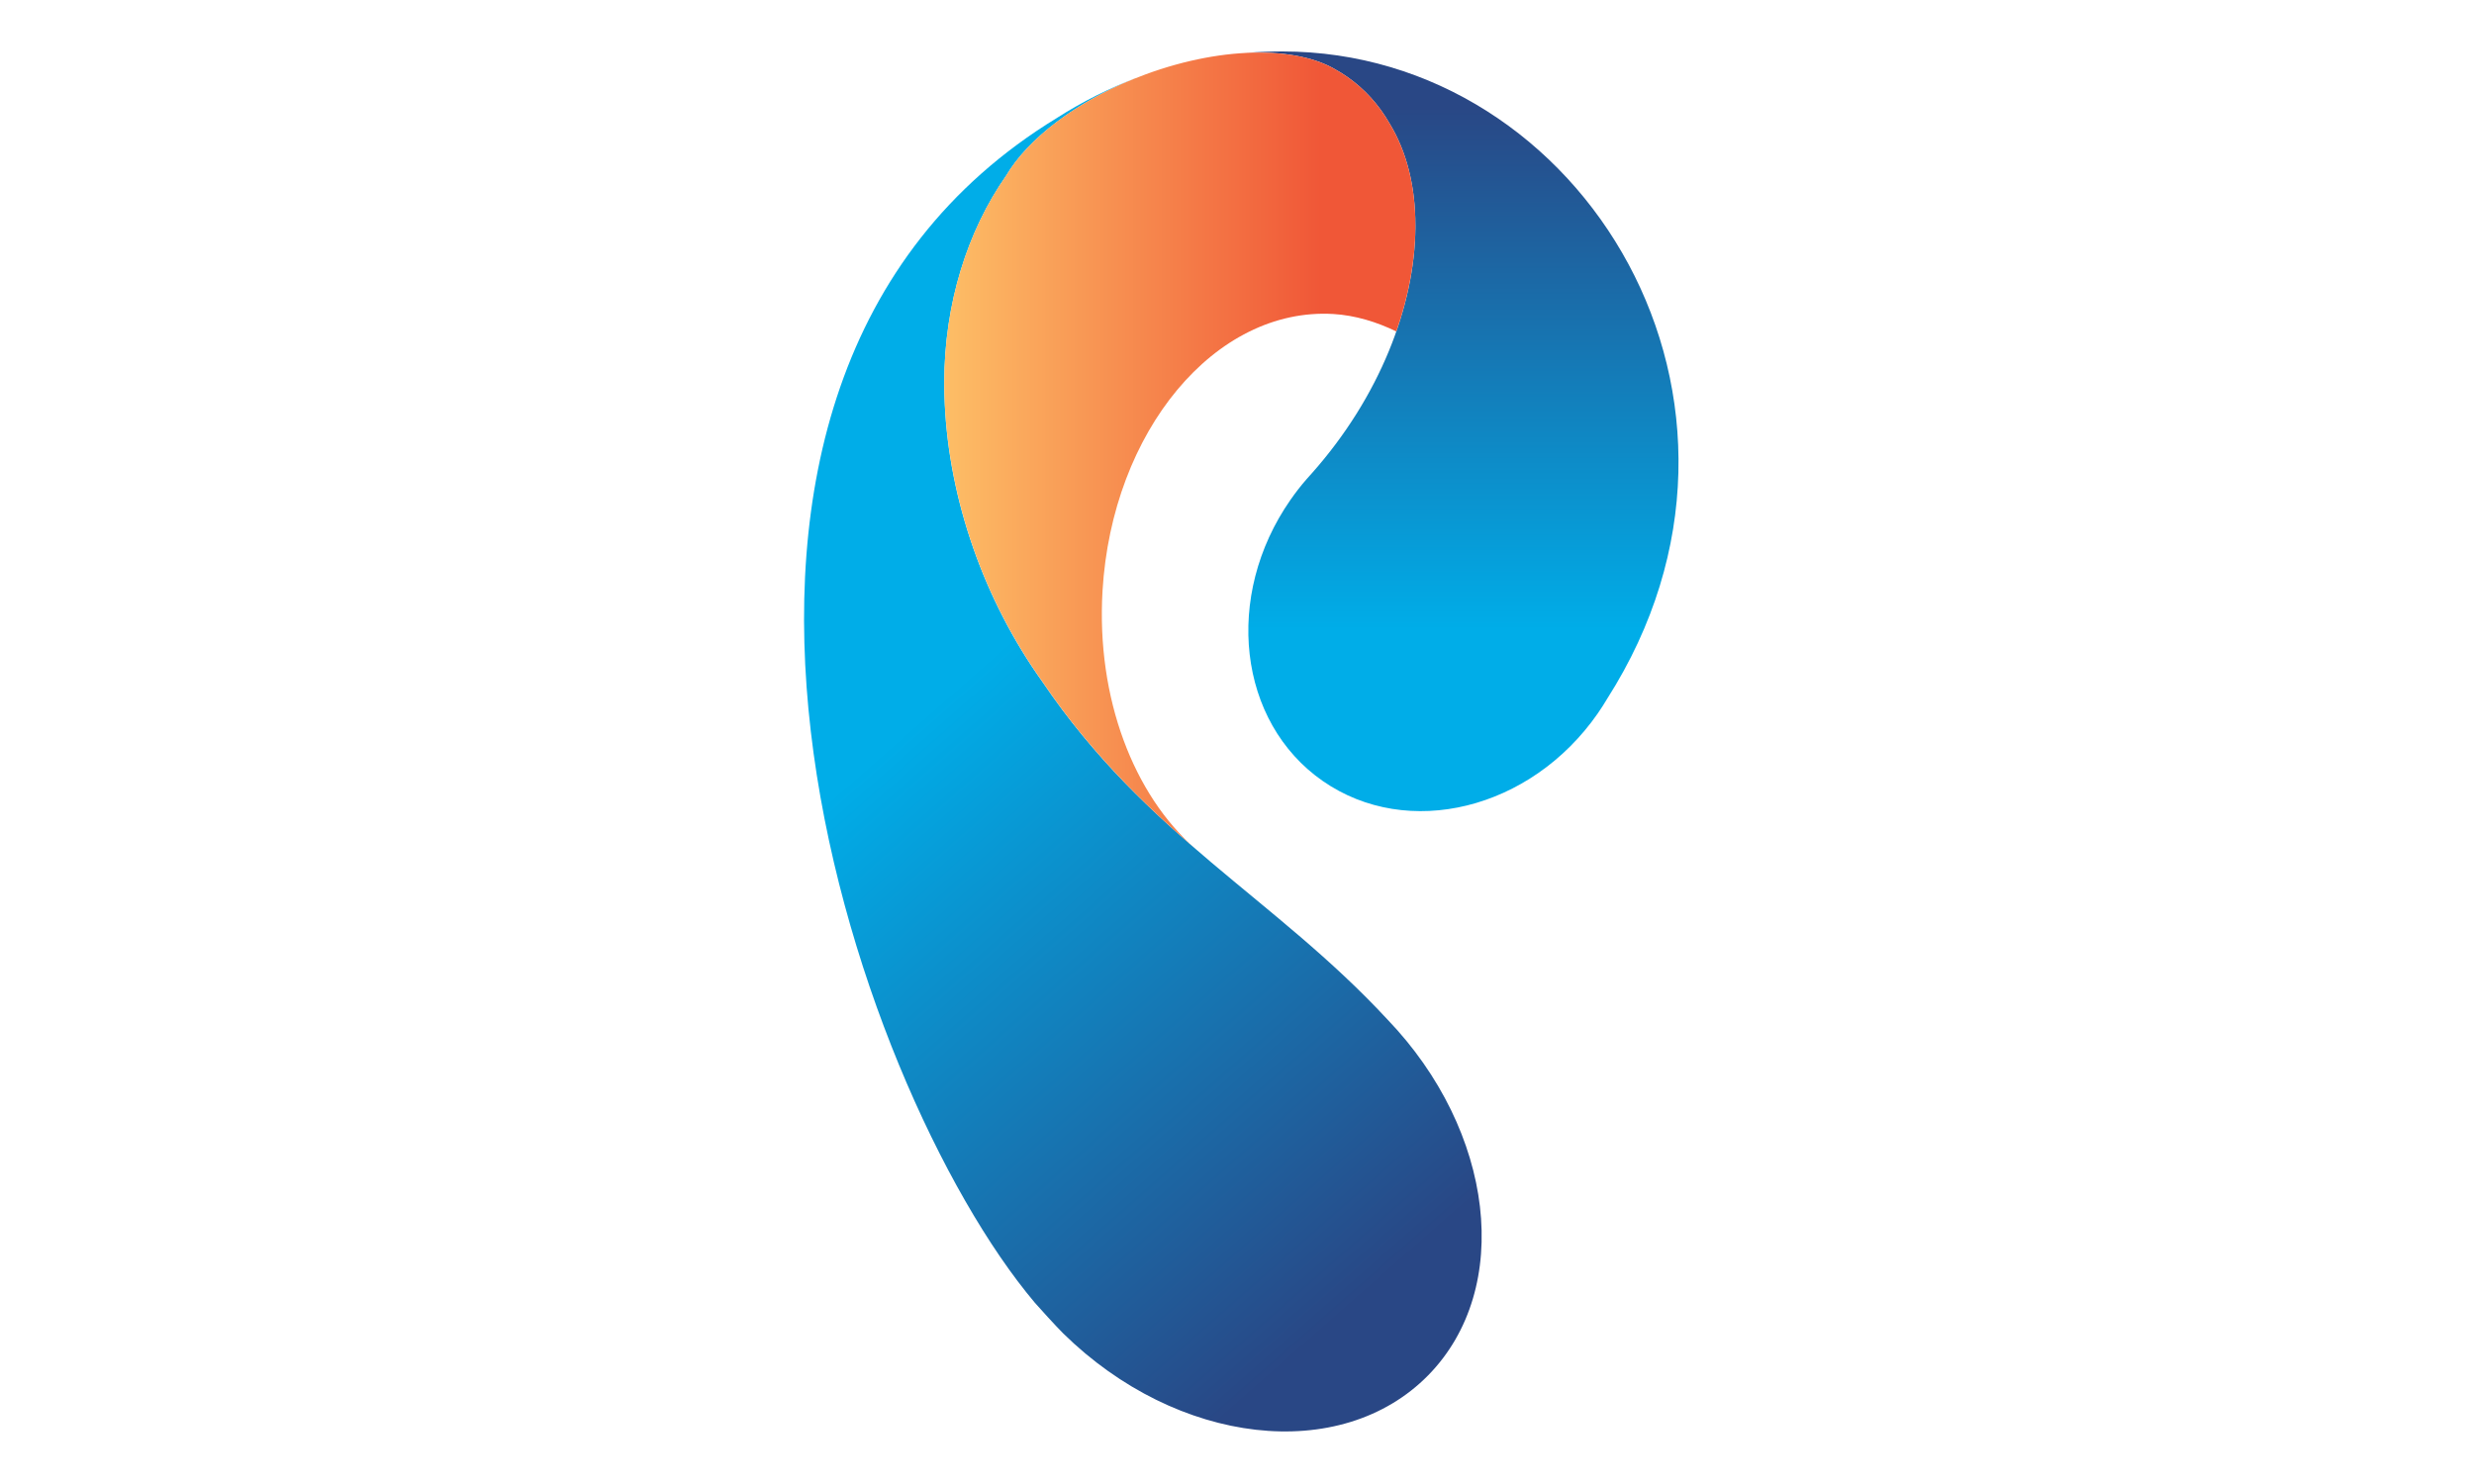 <?xml version="1.0" encoding="UTF-8" standalone="no"?>
<!-- Created with Inkscape (http://www.inkscape.org/) -->

<svg
   xmlns:dc="http://purl.org/dc/elements/1.1/"
   xmlns:cc="http://creativecommons.org/ns#"
   xmlns:rdf="http://www.w3.org/1999/02/22-rdf-syntax-ns#"
   xmlns:svg="http://www.w3.org/2000/svg"
   xmlns="http://www.w3.org/2000/svg"
   xmlns:sodipodi="http://sodipodi.sourceforge.net/DTD/sodipodi-0.dtd"
   xmlns:inkscape="http://www.inkscape.org/namespaces/inkscape"
   id="svg2"
   version="1.1"
   inkscape:version="0.48.4 r9939"
   width="200"
   height="120"
   xml:space="preserve"
   sodipodi:docname="rostelecom.svg"><defs
     id="defs6"><clipPath
       clipPathUnits="userSpaceOnUse"
       id="clipPath38"><path
         d="m 0,595.28 841.89,0 L 841.89,0 0,0 0,595.28 z"
         id="path40"
         inkscape:connector-curvature="0" /></clipPath><clipPath
       clipPathUnits="userSpaceOnUse"
       id="clipPath924"><path
         d="m 0,595.28 841.89,0 L 841.89,0 0,0 0,595.28 z"
         id="path926"
         inkscape:connector-curvature="0" /></clipPath><clipPath
       clipPathUnits="userSpaceOnUse"
       id="clipPath948"><path
         d="m 0,595.28 841.89,0 L 841.89,0 0,0 0,595.28 z"
         id="path950"
         inkscape:connector-curvature="0" /></clipPath><clipPath
       clipPathUnits="userSpaceOnUse"
       id="clipPath972"><path
         d="m 0,595.28 841.89,0 L 841.89,0 0,0 0,595.28 z"
         id="path974"
         inkscape:connector-curvature="0" /></clipPath><clipPath
       clipPathUnits="userSpaceOnUse"
       id="clipPath996"><path
         d="m 0,595.28 841.89,0 L 841.89,0 0,0 0,595.28 z"
         id="path998"
         inkscape:connector-curvature="0" /></clipPath><clipPath
       clipPathUnits="userSpaceOnUse"
       id="clipPath1020"><path
         d="m 0,595.28 841.89,0 L 841.89,0 0,0 0,595.28 z"
         id="path1022"
         inkscape:connector-curvature="0" /></clipPath><clipPath
       clipPathUnits="userSpaceOnUse"
       id="clipPath1068"><path
         d="m 339.765,545.02 0,-0.002 c -28.798,-17.553 -13.201,-62.701 -1.441,-76.649 l 0,0 c 0.171,-0.202 1.438,-1.598 1.838,-1.988 l 0,0 c 7.383,-7.253 17.953,-8.46 23.605,-2.705 l 0,0 c 5.514,5.621 4.288,15.803 -2.65,23.029 l 0,0 c -7.291,7.86 -15.562,11.872 -22.308,21.837 l 0,0 c -3.788,5.31 -6.022,11.76 -6.309,17.958 l 0,0 c -0.021,0.443 -0.033,0.886 -0.033,1.336 l 0,0 0,0.019 0,0.021 c 0,5.151 1.513,9.841 4.003,13.399 l 0,0 c 1.394,2.371 4.482,4.772 8.471,6.346 l 0,0 c -1.791,-0.678 -3.527,-1.55 -5.176,-2.601"
         id="path1070"
         inkscape:connector-curvature="0" /></clipPath><linearGradient
       x1="0"
       y1="0"
       x2="1"
       y2="0"
       gradientUnits="userSpaceOnUse"
       gradientTransform="matrix(31.315,-35.23,-35.23,-31.315,337.804,512.301)"
       spreadMethod="pad"
       id="linearGradient1076"><stop
         style="stop-opacity:1;stop-color:#00ade8"
         offset="0"
         id="stop1078" /><stop
         style="stop-opacity:1;stop-color:#294785"
         offset="1"
         id="stop1080" /></linearGradient><clipPath
       clipPathUnits="userSpaceOnUse"
       id="clipPath1088"><path
         d="m 353.268,549.291 c -0.447,-0.013 -0.893,-0.037 -1.337,-0.076 l 0,0 c 2.384,0.127 4.446,-0.245 5.849,-1.076 l 0,0 c 0.251,-0.139 0.494,-0.29 0.731,-0.456 l 0,0 c 1.149,-0.793 2.07,-1.828 2.762,-3.037 l 0,0 c 1.112,-1.824 1.663,-4.088 1.663,-6.566 l 0,0 0,-0.177 0,-0.006 c -0.035,-5.029 -2.309,-10.929 -6.685,-15.86 l 0,0 c -0.115,-0.125 -0.23,-0.252 -0.341,-0.381 l 0,0 -0.004,-0.005 c -0.371,-0.422 -0.72,-0.874 -1.05,-1.348 l 0,0 c -4.333,-6.227 -3.393,-14.371 2.091,-18.185 l 0,0 c 5.492,-3.816 13.452,-1.858 17.783,4.37 l 0,0 c 0.217,0.314 0.421,0.632 0.611,0.952 l 0,0 c 12.198,19.129 -1.519,41.872 -21.005,41.873 l 0,0 c -0.355,0 -0.709,-0.007 -1.068,-0.022"
         id="path1090"
         inkscape:connector-curvature="0" /></clipPath><linearGradient
       x1="0"
       y1="0"
       x2="1"
       y2="0"
       gradientUnits="userSpaceOnUse"
       gradientTransform="matrix(0,33.731,33.731,0,365.943,511.943)"
       spreadMethod="pad"
       id="linearGradient1096"><stop
         style="stop-opacity:1;stop-color:#00ade8"
         offset="0"
         id="stop1098" /><stop
         style="stop-opacity:1;stop-color:#294785"
         offset="1"
         id="stop1100" /></linearGradient><clipPath
       clipPathUnits="userSpaceOnUse"
       id="clipPath1108"><path
         d="m 345.494,547.833 c -4.255,-1.565 -7.57,-4.078 -9.024,-6.558 l 0,0 c -2.49,-3.558 -4.003,-8.248 -4.003,-13.396 l 0,0 c 0,-0.449 0.012,-0.894 0.033,-1.335 l 0,0 c 0.287,-6.209 2.521,-12.667 6.309,-17.986 l 0,0 c 3.068,-4.535 6.444,-7.837 9.906,-10.831 l 0,0 c -3.976,3.471 -6.422,9.719 -6.012,16.69 l 0,0 c 0.615,10.345 7.293,18.362 14.928,17.911 l 0,0 c 1.41,-0.084 2.82,-0.515 4.072,-1.13 l 0,0 c 0.803,2.294 1.217,4.576 1.233,6.699 l 0,0 0,0.006 0,0.177 c 0,2.478 -0.551,4.742 -1.663,6.566 l 0,0 -0.001,0.003 c -0.694,1.209 -1.614,2.241 -2.761,3.034 l 0,0 c -0.237,0.166 -0.48,0.317 -0.734,0.456 l 0,0 c -1.222,0.725 -2.946,1.101 -4.947,1.101 l 0,0 c -2.207,10e-4 -4.752,-0.457 -7.336,-1.407"
         id="path1110"
         inkscape:connector-curvature="0" /></clipPath><linearGradient
       x1="0"
       y1="0"
       x2="1"
       y2="0"
       gradientUnits="userSpaceOnUse"
       gradientTransform="matrix(30.469,0,0,-30.469,332.467,523.483)"
       spreadMethod="pad"
       id="linearGradient1116"><stop
         style="stop-opacity:1;stop-color:#fdbe66"
         offset="0"
         id="stop1118" /><stop
         style="stop-opacity:1;stop-color:#f05737"
         offset="0.8"
         id="stop1120" /><stop
         style="stop-opacity:1;stop-color:#f05737"
         offset="0.8"
         id="stop1122" /><stop
         style="stop-opacity:1;stop-color:#f05737"
         offset="1"
         id="stop1124" /></linearGradient><clipPath
       clipPathUnits="userSpaceOnUse"
       id="clipPath1132"><path
         d="m 0,595.28 841.89,0 L 841.89,0 0,0 0,595.28 z"
         id="path1134"
         inkscape:connector-curvature="0" /></clipPath><clipPath
       clipPathUnits="userSpaceOnUse"
       id="clipPath1238"><path
         d="m 339.765,272.472 0,-0.002 c -28.798,-17.554 -13.201,-62.702 -1.441,-76.65 l 0,0 c 0.171,-0.203 1.438,-1.595 1.838,-1.988 l 0,0 c 7.383,-7.253 17.953,-8.459 23.605,-2.704 l 0,0 c 5.514,5.622 4.288,15.802 -2.65,23.031 l 0,0 c -7.291,7.857 -15.562,11.871 -22.308,21.835 l 0,0 c -3.788,5.309 -6.022,11.76 -6.309,17.957 l 0,0 c -0.021,0.444 -0.033,0.888 -0.033,1.339 l 0,0 0,0.018 0,0.019 c 0,5.152 1.513,9.841 4.003,13.401 l 0,0 c 1.394,2.369 4.482,4.77 8.471,6.344 l 0,0 c -1.791,-0.676 -3.527,-1.549 -5.176,-2.6"
         id="path1240"
         inkscape:connector-curvature="0" /></clipPath><linearGradient
       x1="0"
       y1="0"
       x2="1"
       y2="0"
       gradientUnits="userSpaceOnUse"
       gradientTransform="matrix(31.316,-35.231,-35.231,-31.316,337.804,239.753)"
       spreadMethod="pad"
       id="linearGradient1246"><stop
         style="stop-opacity:1;stop-color:#00ade8"
         offset="0"
         id="stop1248" /><stop
         style="stop-opacity:1;stop-color:#294785"
         offset="1"
         id="stop1250" /></linearGradient><clipPath
       clipPathUnits="userSpaceOnUse"
       id="clipPath1258"><path
         d="m 353.268,276.742 c -0.447,-0.012 -0.893,-0.037 -1.337,-0.075 l 0,0 c 2.384,0.128 4.446,-0.243 5.849,-1.075 l 0,0 c 0.251,-0.141 0.494,-0.292 0.731,-0.458 l 0,0 c 1.149,-0.791 2.07,-1.826 2.762,-3.037 l 0,0 c 1.112,-1.823 1.663,-4.087 1.663,-6.564 l 0,0 0,-0.178 0,-0.007 c -0.035,-5.028 -2.309,-10.929 -6.685,-15.86 l 0,0 c -0.115,-0.123 -0.23,-0.252 -0.341,-0.379 l 0,0 -0.004,-0.005 c -0.371,-0.424 -0.72,-0.876 -1.05,-1.348 l 0,0 c -4.333,-6.229 -3.393,-14.373 2.091,-18.187 l 0,0 c 5.492,-3.815 13.452,-1.858 17.783,4.372 l 0,0 c 0.217,0.313 0.421,0.631 0.611,0.952 l 0,0 c 12.198,19.128 -1.519,41.87 -21.005,41.872 l 0,0 c -0.355,0 -0.709,-0.008 -1.068,-0.023"
         id="path1260"
         inkscape:connector-curvature="0" /></clipPath><linearGradient
       x1="0"
       y1="0"
       x2="1"
       y2="0"
       gradientUnits="userSpaceOnUse"
       gradientTransform="matrix(0,33.731,33.731,0,365.943,239.396)"
       spreadMethod="pad"
       id="linearGradient1266"><stop
         style="stop-opacity:1;stop-color:#00ade8"
         offset="0"
         id="stop1268" /><stop
         style="stop-opacity:1;stop-color:#294785"
         offset="1"
         id="stop1270" /></linearGradient><clipPath
       clipPathUnits="userSpaceOnUse"
       id="clipPath1278"><path
         d="m 345.494,275.285 c -4.255,-1.565 -7.57,-4.078 -9.024,-6.557 l 0,0 c -2.49,-3.56 -4.003,-8.249 -4.003,-13.398 l 0,0 c 0,-0.447 0.012,-0.893 0.033,-1.335 l 0,0 c 0.287,-6.21 2.521,-12.664 6.309,-17.985 l 0,0 c 3.068,-4.534 6.444,-7.837 9.906,-10.833 l 0,0 c -3.976,3.472 -6.422,9.72 -6.012,16.692 l 0,0 c 0.615,10.346 7.293,18.363 14.928,17.912 l 0,0 c 1.41,-0.086 2.82,-0.517 4.072,-1.132 l 0,0 c 0.803,2.296 1.217,4.576 1.233,6.699 l 0,0 0,0.007 0,0.178 c 0,2.477 -0.551,4.741 -1.663,6.564 l 0,0 -0.001,0.004 c -0.694,1.208 -1.614,2.242 -2.761,3.033 l 0,0 c -0.237,0.166 -0.48,0.317 -0.734,0.458 l 0,0 c -1.222,0.725 -2.945,1.1 -4.945,1.1 l 0,0 c -2.208,10e-4 -4.754,-0.457 -7.338,-1.407"
         id="path1280"
         inkscape:connector-curvature="0" /></clipPath><linearGradient
       x1="0"
       y1="0"
       x2="1"
       y2="0"
       gradientUnits="userSpaceOnUse"
       gradientTransform="matrix(30.469,0,0,-30.469,332.467,250.935)"
       spreadMethod="pad"
       id="linearGradient1286"><stop
         style="stop-opacity:1;stop-color:#fdbe66"
         offset="0"
         id="stop1288" /><stop
         style="stop-opacity:1;stop-color:#f05737"
         offset="0.8"
         id="stop1290" /><stop
         style="stop-opacity:1;stop-color:#f05737"
         offset="0.8"
         id="stop1292" /><stop
         style="stop-opacity:1;stop-color:#f05737"
         offset="1"
         id="stop1294" /></linearGradient><clipPath
       clipPathUnits="userSpaceOnUse"
       id="clipPath1302"><path
         d="m 0,595.28 841.89,0 L 841.89,0 0,0 0,595.28 z"
         id="path1304"
         inkscape:connector-curvature="0" /></clipPath><clipPath
       clipPathUnits="userSpaceOnUse"
       id="clipPath1108-6"><path
         inkscape:connector-curvature="0"
         d="m 345.494,547.833 c -4.255,-1.565 -7.57,-4.078 -9.024,-6.558 l 0,0 c -2.49,-3.558 -4.003,-8.248 -4.003,-13.396 l 0,0 c 0,-0.449 0.012,-0.894 0.033,-1.335 l 0,0 c 0.287,-6.209 2.521,-12.667 6.309,-17.986 l 0,0 c 3.068,-4.535 6.444,-7.837 9.906,-10.831 l 0,0 c -3.976,3.471 -6.422,9.719 -6.012,16.69 l 0,0 c 0.615,10.345 7.293,18.362 14.928,17.911 l 0,0 c 1.41,-0.084 2.82,-0.515 4.072,-1.13 l 0,0 c 0.803,2.294 1.217,4.576 1.233,6.699 l 0,0 0,0.006 0,0.177 c 0,2.478 -0.551,4.742 -1.663,6.566 l 0,0 -0.001,0.003 c -0.694,1.209 -1.614,2.241 -2.761,3.034 l 0,0 c -0.237,0.166 -0.48,0.317 -0.734,0.456 l 0,0 c -1.222,0.725 -2.946,1.101 -4.947,1.101 l 0,0 c -2.207,10e-4 -4.752,-0.457 -7.336,-1.407"
         id="path1110-4" /></clipPath><linearGradient
       x1="0"
       y1="0"
       x2="1"
       y2="0"
       gradientUnits="userSpaceOnUse"
       gradientTransform="matrix(30.469,0,0,-30.469,332.467,523.483)"
       spreadMethod="pad"
       id="linearGradient1116-4"><stop
         style="stop-opacity:1;stop-color:#fdbe66"
         offset="0"
         id="stop1118-8" /><stop
         style="stop-opacity:1;stop-color:#f05737"
         offset="0.8"
         id="stop1120-4" /><stop
         style="stop-opacity:1;stop-color:#f05737"
         offset="0.8"
         id="stop1122-2" /><stop
         style="stop-opacity:1;stop-color:#f05737"
         offset="1"
         id="stop1124-3" /></linearGradient><clipPath
       clipPathUnits="userSpaceOnUse"
       id="clipPath1088-7"><path
         inkscape:connector-curvature="0"
         d="m 353.268,549.291 c -0.447,-0.013 -0.893,-0.037 -1.337,-0.076 l 0,0 c 2.384,0.127 4.446,-0.245 5.849,-1.076 l 0,0 c 0.251,-0.139 0.494,-0.29 0.731,-0.456 l 0,0 c 1.149,-0.793 2.07,-1.828 2.762,-3.037 l 0,0 c 1.112,-1.824 1.663,-4.088 1.663,-6.566 l 0,0 0,-0.177 0,-0.006 c -0.035,-5.029 -2.309,-10.929 -6.685,-15.86 l 0,0 c -0.115,-0.125 -0.23,-0.252 -0.341,-0.381 l 0,0 -0.004,-0.005 c -0.371,-0.422 -0.72,-0.874 -1.05,-1.348 l 0,0 c -4.333,-6.227 -3.393,-14.371 2.091,-18.185 l 0,0 c 5.492,-3.816 13.452,-1.858 17.783,4.37 l 0,0 c 0.217,0.314 0.421,0.632 0.611,0.952 l 0,0 c 12.198,19.129 -1.519,41.872 -21.005,41.873 l 0,0 c -0.355,0 -0.709,-0.007 -1.068,-0.022"
         id="path1090-1" /></clipPath><linearGradient
       x1="0"
       y1="0"
       x2="1"
       y2="0"
       gradientUnits="userSpaceOnUse"
       gradientTransform="matrix(0,33.731,33.731,0,365.943,511.943)"
       spreadMethod="pad"
       id="linearGradient1096-4"><stop
         style="stop-opacity:1;stop-color:#00ade8"
         offset="0"
         id="stop1098-6" /><stop
         style="stop-opacity:1;stop-color:#294785"
         offset="1"
         id="stop1100-6" /></linearGradient><clipPath
       clipPathUnits="userSpaceOnUse"
       id="clipPath1068-3"><path
         inkscape:connector-curvature="0"
         d="m 339.765,545.02 0,-0.002 c -28.798,-17.553 -13.201,-62.701 -1.441,-76.649 l 0,0 c 0.171,-0.202 1.438,-1.598 1.838,-1.988 l 0,0 c 7.383,-7.253 17.953,-8.46 23.605,-2.705 l 0,0 c 5.514,5.621 4.288,15.803 -2.65,23.029 l 0,0 c -7.291,7.86 -15.562,11.872 -22.308,21.837 l 0,0 c -3.788,5.31 -6.022,11.76 -6.309,17.958 l 0,0 c -0.021,0.443 -0.033,0.886 -0.033,1.336 l 0,0 0,0.019 0,0.021 c 0,5.151 1.513,9.841 4.003,13.399 l 0,0 c 1.394,2.371 4.482,4.772 8.471,6.346 l 0,0 c -1.791,-0.678 -3.527,-1.55 -5.176,-2.601"
         id="path1070-6" /></clipPath><linearGradient
       x1="0"
       y1="0"
       x2="1"
       y2="0"
       gradientUnits="userSpaceOnUse"
       gradientTransform="matrix(31.315,-35.23,-35.23,-31.315,337.804,512.301)"
       spreadMethod="pad"
       id="linearGradient1076-3"><stop
         style="stop-opacity:1;stop-color:#00ade8"
         offset="0"
         id="stop1078-6" /><stop
         style="stop-opacity:1;stop-color:#294785"
         offset="1"
         id="stop1080-7" /></linearGradient></defs><sodipodi:namedview
     pagecolor="#ffffff"
     bordercolor="#666666"
     borderopacity="1"
     objecttolerance="10"
     gridtolerance="10"
     guidetolerance="10"
     inkscape:pageopacity="0"
     inkscape:pageshadow="2"
     inkscape:window-width="1240"
     inkscape:window-height="876"
     id="namedview4"
     showgrid="false"
     inkscape:zoom="2.5086412"
     inkscape:cx="120.96535"
     inkscape:cy="73.201164"
     inkscape:window-x="1366"
     inkscape:window-y="24"
     inkscape:window-maximized="1"
     inkscape:current-layer="g10" /><g
     id="g10"
     inkscape:groupmode="layer"
     inkscape:label="rostelecom"
     transform="matrix(1.25,0,0,-1.25,0,120)"><g
       transform="translate(-271.4,-456.641)"
       id="g1064"><g
         id="g1066"
         clip-path="url(#clipPath1068-3)"><g
           id="g1072"><g
             id="g1074"><path
               inkscape:connector-curvature="0"
               d="m 339.765,545.02 0,-0.002 c -28.798,-17.553 -13.201,-62.701 -1.441,-76.649 l 0,0 c 0.171,-0.202 1.438,-1.598 1.838,-1.988 l 0,0 c 7.383,-7.253 17.953,-8.46 23.605,-2.705 l 0,0 c 5.514,5.621 4.288,15.803 -2.65,23.029 l 0,0 c -7.291,7.86 -15.562,11.872 -22.308,21.837 l 0,0 c -3.788,5.31 -6.022,11.76 -6.309,17.958 l 0,0 c -0.021,0.443 -0.033,0.886 -0.033,1.336 l 0,0 0,0.019 0,0.021 c 0,5.151 1.513,9.841 4.003,13.399 l 0,0 c 1.394,2.371 4.482,4.772 8.471,6.346 l 0,0 c -1.791,-0.678 -3.527,-1.55 -5.176,-2.601"
               style="fill:url(#linearGradient1076-3);stroke:none"
               id="path1082" /></g></g></g></g><g
       transform="translate(-271.4,-456.641)"
       id="g1084"><g
         id="g1086"
         clip-path="url(#clipPath1088-7)"><g
           id="g1092"><g
             id="g1094"><path
               inkscape:connector-curvature="0"
               d="m 353.268,549.291 c -0.447,-0.013 -0.893,-0.037 -1.337,-0.076 l 0,0 c 2.384,0.127 4.446,-0.245 5.849,-1.076 l 0,0 c 0.251,-0.139 0.494,-0.29 0.731,-0.456 l 0,0 c 1.149,-0.793 2.07,-1.828 2.762,-3.037 l 0,0 c 1.112,-1.824 1.663,-4.088 1.663,-6.566 l 0,0 0,-0.177 0,-0.006 c -0.035,-5.029 -2.309,-10.929 -6.685,-15.86 l 0,0 c -0.115,-0.125 -0.23,-0.252 -0.341,-0.381 l 0,0 -0.004,-0.005 c -0.371,-0.422 -0.72,-0.874 -1.05,-1.348 l 0,0 c -4.333,-6.227 -3.393,-14.371 2.091,-18.185 l 0,0 c 5.492,-3.816 13.452,-1.858 17.783,4.37 l 0,0 c 0.217,0.314 0.421,0.632 0.611,0.952 l 0,0 c 12.198,19.129 -1.519,41.872 -21.005,41.873 l 0,0 c -0.355,0 -0.709,-0.007 -1.068,-0.022"
               style="fill:url(#linearGradient1096-4);stroke:none"
               id="path1102" /></g></g></g></g><g
       transform="translate(-271.4,-456.641)"
       id="g1104"><g
         id="g1106"
         clip-path="url(#clipPath1108-6)"><g
           id="g1112"><g
             id="g1114"><path
               inkscape:connector-curvature="0"
               d="m 345.494,547.833 c -4.255,-1.565 -7.57,-4.078 -9.024,-6.558 l 0,0 c -2.49,-3.558 -4.003,-8.248 -4.003,-13.396 l 0,0 c 0,-0.449 0.012,-0.894 0.033,-1.335 l 0,0 c 0.287,-6.209 2.521,-12.667 6.309,-17.986 l 0,0 c 3.068,-4.535 6.444,-7.837 9.906,-10.831 l 0,0 c -3.976,3.471 -6.422,9.719 -6.012,16.69 l 0,0 c 0.615,10.345 7.293,18.362 14.928,17.911 l 0,0 c 1.41,-0.084 2.82,-0.515 4.072,-1.13 l 0,0 c 0.803,2.294 1.217,4.576 1.233,6.699 l 0,0 0,0.006 0,0.177 c 0,2.478 -0.551,4.742 -1.663,6.566 l 0,0 -0.001,0.003 c -0.694,1.209 -1.614,2.241 -2.761,3.034 l 0,0 c -0.237,0.166 -0.48,0.317 -0.734,0.456 l 0,0 c -1.222,0.725 -2.946,1.101 -4.947,1.101 l 0,0 c -2.207,10e-4 -4.752,-0.457 -7.336,-1.407"
               style="fill:url(#linearGradient1116-4);stroke:none"
               id="path1126" /></g></g></g></g></g></svg>